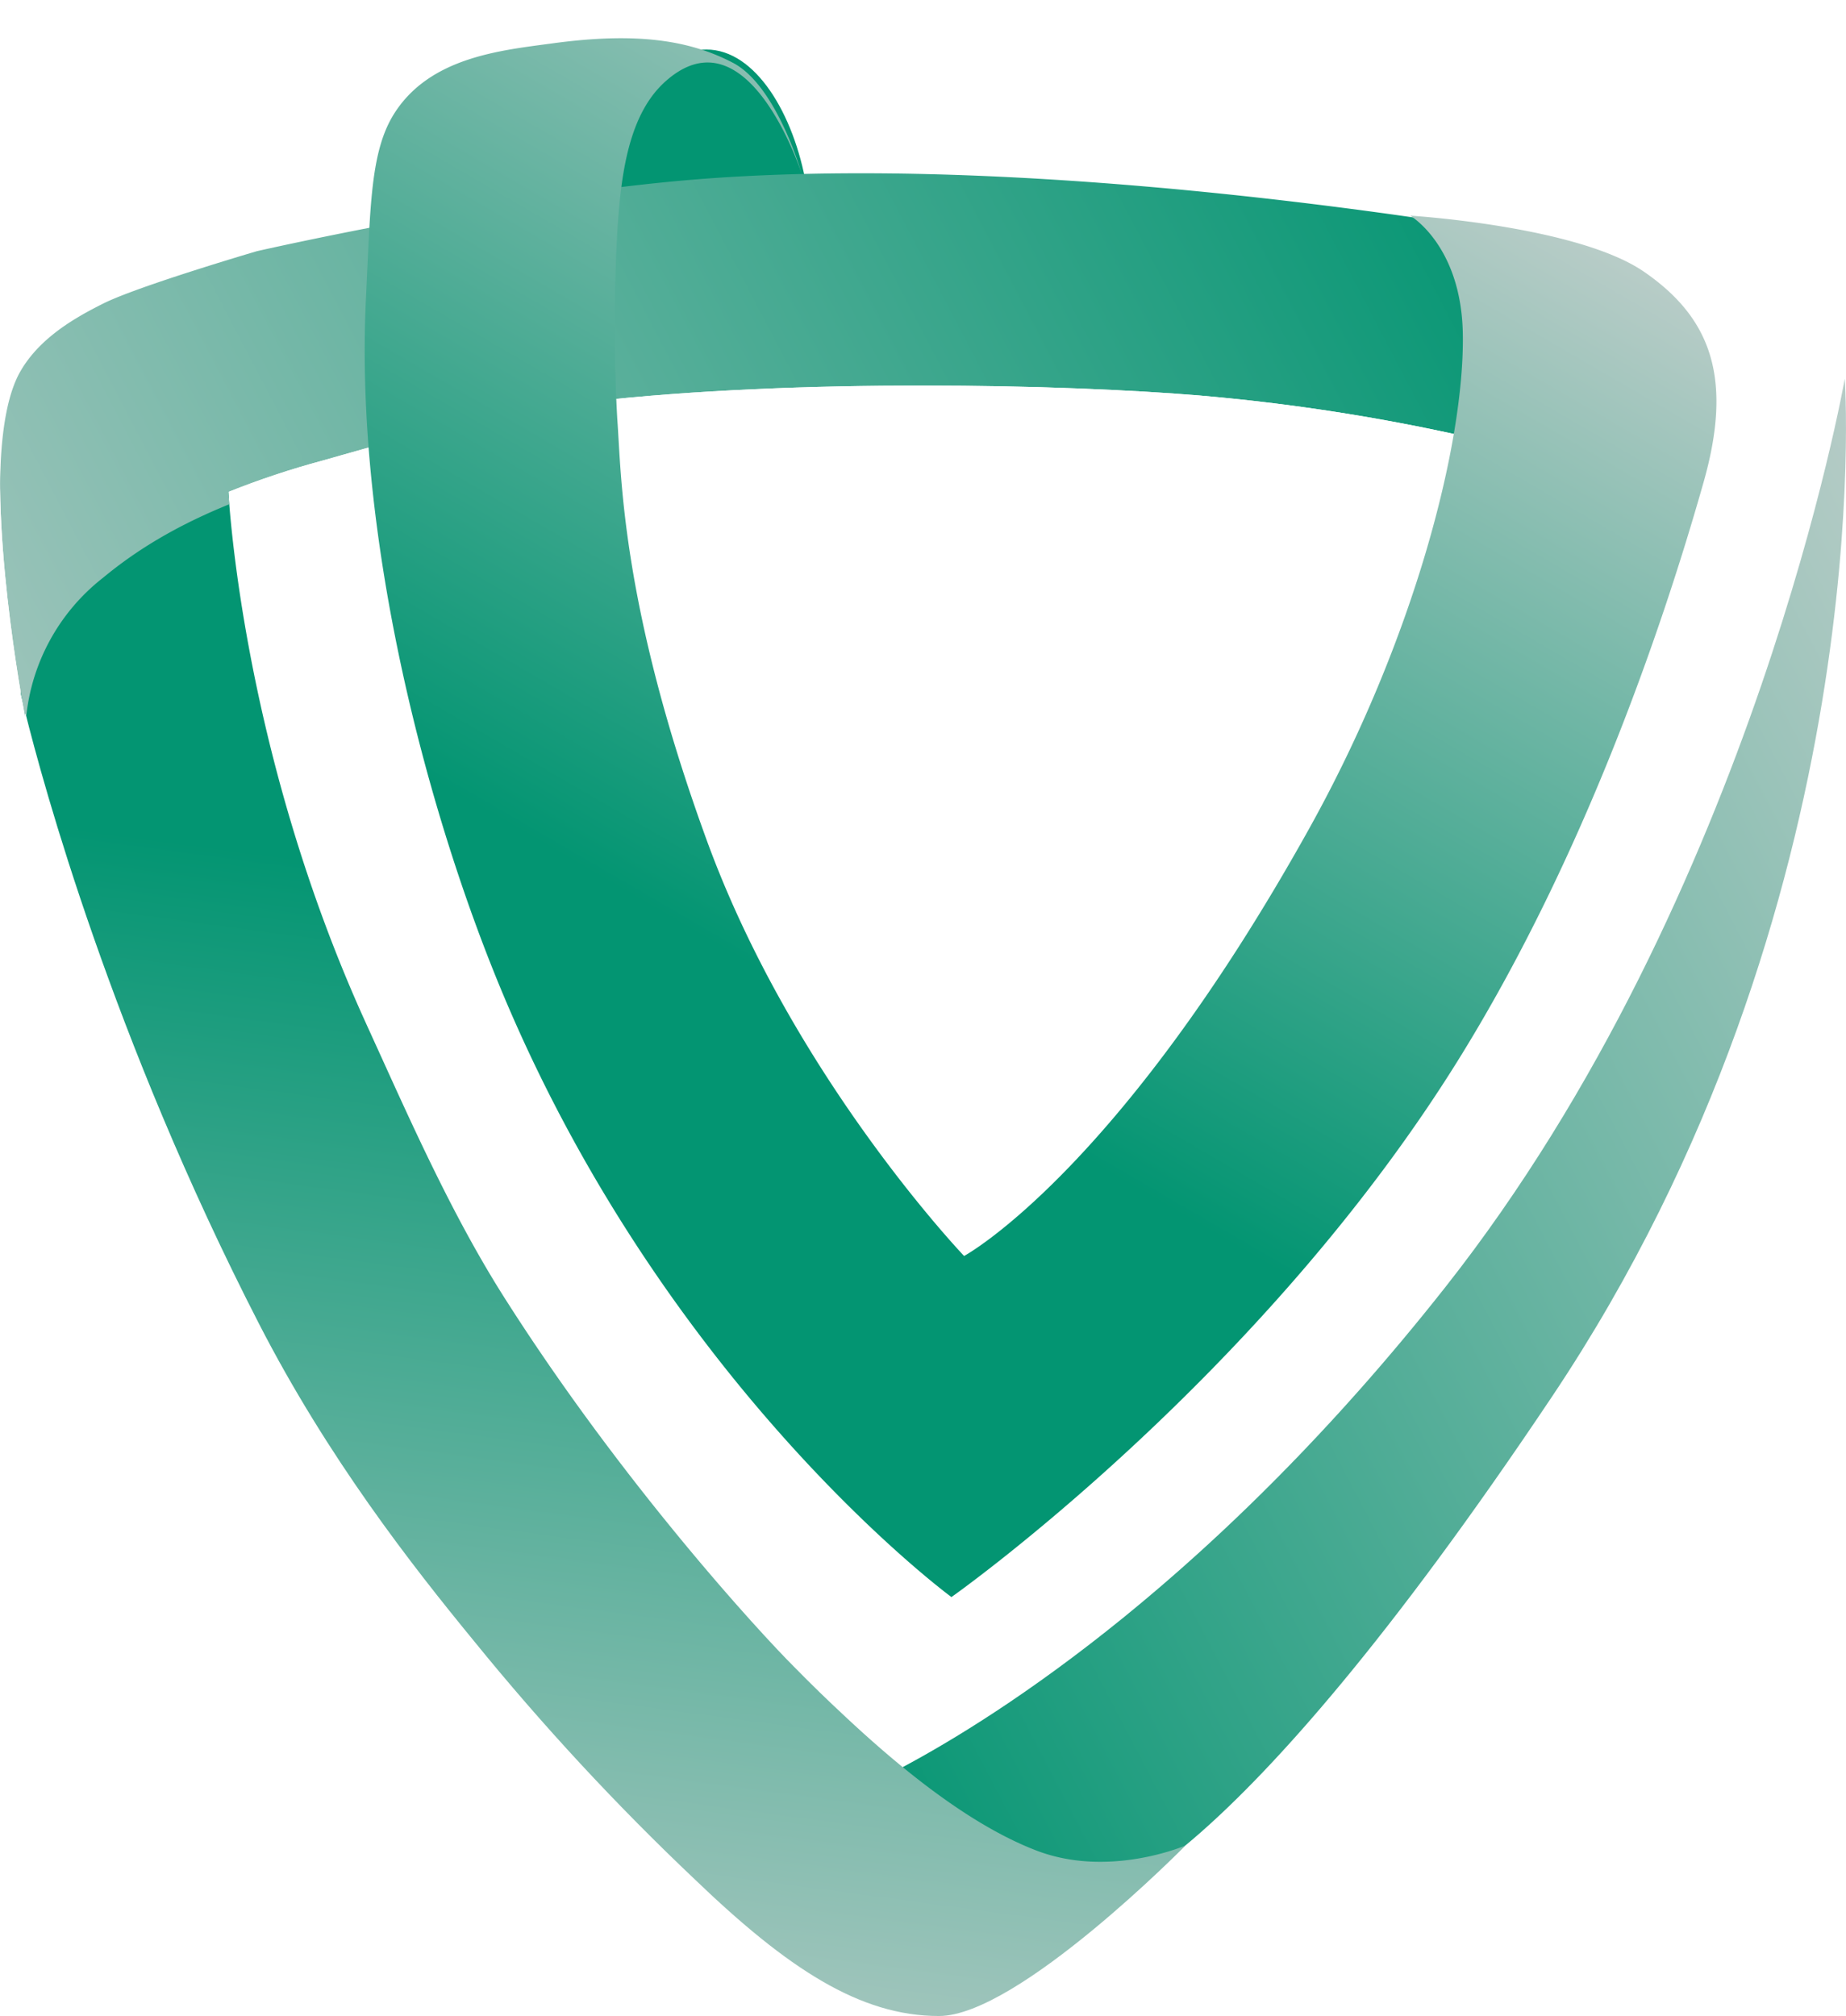 <svg xmlns="http://www.w3.org/2000/svg" xmlns:xlink="http://www.w3.org/1999/xlink" width="434.657" height="474.651" viewBox="0 0 434.657 474.651">
  <defs>
    <linearGradient id="linear-gradient" x1="0.023" y1="1" x2="0.939" y2="0.347" gradientUnits="objectBoundingBox">
      <stop offset="0" stop-color="#9f9f9f"/>
      <stop offset="1" stop-color="#efefef"/>
    </linearGradient>
    <clipPath id="clip-path">
      <path id="Union_147" data-name="Union 147" d="M163.681,404.754a586.806,586.806,0,0,1-52.118-56.245c-14.61-17.8-34.338-43.024-50.617-74.722C26.342,206.405,10.067,146.441,5.969,130c-.033.783-.02,1.214-.02,1.214s-.365-1.872-.913-5.073c-.089-.385-.133-.583-.133-.583v-.2c-2.768-16.376-9.454-62.509-.068-78.765,4.633-8.024,13.1-12.721,19.475-15.909,8.334-4.173,36.2-12.342,36.2-12.342S121.547,4.447,167.239,1.183C257.718-5.28,372.481,16.85,372.481,16.85l-18.8,50.136A469.081,469.081,0,0,0,287.792,55.8c-27.088-2.722-88.768-4.7-139.523,0-34.21,3.165-63.75,12.487-72.31,14.832a197.1,197.1,0,0,0-22.177,7.382c.559,9.044,5.027,65.152,32.471,125.276,9.557,20.939,19.6,44.1,32.541,64.478,27.775,43.724,60.15,78.83,68.092,86.773a349.267,349.267,0,0,0,25.659,23.709c22.743-12.137,73.774-44.5,127.823-113.075,72.854-92.437,94-213.86,94-213.86s8.619,123.771-68.936,239.71C323.847,353.2,296,382.7,279.117,396.7l.038-.016s-39.5,40.159-58.067,40.159S185.521,425.727,163.681,404.754Z" transform="translate(0 0)" fill="url(#linear-gradient)"/>
    </clipPath>
    <linearGradient id="linear-gradient-2" x1="0.023" y1="1" x2="1.281" y2="0.035" gradientUnits="objectBoundingBox">
      <stop offset="0" stop-color="#039572"/>
      <stop offset="1" stop-color="#d5d5d5"/>
    </linearGradient>
    <linearGradient id="linear-gradient-3" x1="0.18" y1="0.469" x2="1.27" y2="0.935" xlink:href="#linear-gradient-2"/>
    <linearGradient id="linear-gradient-4" x1="1" y1="0.29" x2="-0.461" y2="0.566" xlink:href="#linear-gradient-2"/>
    <filter id="Path_94345" x="-9.004" y="31.806" width="390.478" height="149.21" filterUnits="userSpaceOnUse">
      <feOffset dy="3" input="SourceAlpha"/>
      <feGaussianBlur stdDeviation="3" result="blur"/>
      <feFlood flood-opacity="0.161"/>
      <feComposite operator="in" in2="blur"/>
      <feComposite in="SourceGraphic"/>
    </filter>
    <linearGradient id="linear-gradient-5" x1="0.217" y1="0.566" x2="0.565" y2="-0.133" xlink:href="#linear-gradient-2"/>
    <filter id="Path_94349" x="76.872" y="0" width="336.276" height="385.015" filterUnits="userSpaceOnUse">
      <feOffset dy="3" input="SourceAlpha"/>
      <feGaussianBlur stdDeviation="3" result="blur-2"/>
      <feFlood flood-opacity="0.161"/>
      <feComposite operator="in" in2="blur-2"/>
      <feComposite in="SourceGraphic"/>
    </filter>
  </defs>
  <g id="Group_47143" data-name="Group 47143" transform="translate(0 6)">
    <g id="Group_47097" data-name="Group 47097" transform="translate(0)">
      <g id="Group_47080" data-name="Group 47080" transform="translate(145.465 5.66)">
        <path id="Path_94332" data-name="Path 94332" d="M20.857,0C32.375,0,41.446,15.09,44.4,32.058S32.375,61.735,20.857,61.735,0,47.915,0,30.868,9.338,0,20.857,0Z" fill="#039572"/>
      </g>
      <g id="Mask_Group_724" data-name="Mask Group 724" transform="translate(0 31.806)" clip-path="url(#clip-path)">
        <g id="Group_47082" data-name="Group 47082" transform="translate(-69.101 0)">
          <path id="Path_94343" data-name="Path 94343" d="M-4203.271,6106.529s67.381-26.633,140.223-119.066,94.006-213.859,94.006-213.859,8.627,123.77-68.937,239.7S-4145.3,6131.6-4145.3,6131.6Z" transform="translate(4472.518 -5722.293)" fill="url(#linear-gradient-2)"/>
          <path id="Path_94344" data-name="Path 94344" d="M412.96,53.32s2.43,56.28-10.231,69.857-32.389,18.43-62.621,20.1a586.885,586.885,0,0,1-76.679-.244c-22.986-1.457-54.884-4.228-89.169-13.941C88.547,104.81,27.626,68.984,27.626,68.984L0,43.223,25.217,0S71.492,39.641,139.958,62.5c21.832,7.29,45.616,15.746,69.348,20.176,50.921,9.506,98.675,9.77,109.9,9.378,17.573-.614,49.728-1.948,70.774-12.278C406.446,71.7,412.96,53.32,412.96,53.32Z" transform="translate(105.614 58.301) rotate(47)" fill="url(#linear-gradient-3)"/>
          <g transform="matrix(1, 0, 0, 1, 69.1, -37.81)" filter="url(#Path_94345)">
            <path id="Path_94345-2" data-name="Path 94345" d="M-4315.459,5874.523s-12.617-64.723-1.117-84.633c4.633-8,13.1-12.711,19.469-15.906,8.334-4.164,36.2-12.336,36.2-12.336s61.047-13.9,106.732-17.152c90.479-6.465,205.236,15.676,205.236,15.676l-18.8,50.125a469.329,469.329,0,0,0-65.893-11.191c-27.086-2.719-88.762-4.687-139.516,0-34.205,3.164-63.74,12.5-72.312,14.844-22.318,6.109-38.541,13.68-51.652,24.563A47.652,47.652,0,0,0-4315.459,5874.523Z" transform="translate(4321.41 -5705.51)" fill="url(#linear-gradient-4)"/>
          </g>
        </g>
      </g>
      <g transform="matrix(1, 0, 0, 1, 0, -6)" filter="url(#Path_94349)">
        <path id="Path_94349-2" data-name="Path 94349" d="M-7683.133,6214.033s39.426,2.422,55.09,13.23,20.977,24.891,14.016,49.453c-10.18,35.973-28.484,88.367-56.711,134.367-46.879,76.414-120.406,128.191-120.406,128.191s-65.93-48.406-105.047-140.652c-18.34-43.254-35.586-108.809-32.812-165.1,1.063-21.617,1-34.59,6.668-43.543,8.453-13.32,25.164-14.867,37.238-16.508,19.59-2.672,32.172-.82,42.48,4.563,10.32,5.367,16.156,25.992,16.156,25.992s-12.594-38.961-32.035-21.59c-8.543,7.633-10.5,21.5-11.336,35.656a396.607,396.607,0,0,0,0,43.707c.969,12.941.8,43.785,21.121,99.43s60.547,97.738,60.547,97.738,36.1-19.441,81.3-100.707c24.578-44.2,36.57-90.578,36.129-116.41C-7671.094,6221.018-7683.133,6214.033-7683.133,6214.033Z" transform="translate(8015.17 -6166.26)" fill="url(#linear-gradient-5)"/>
      </g>
    </g>
  </g>
</svg>
